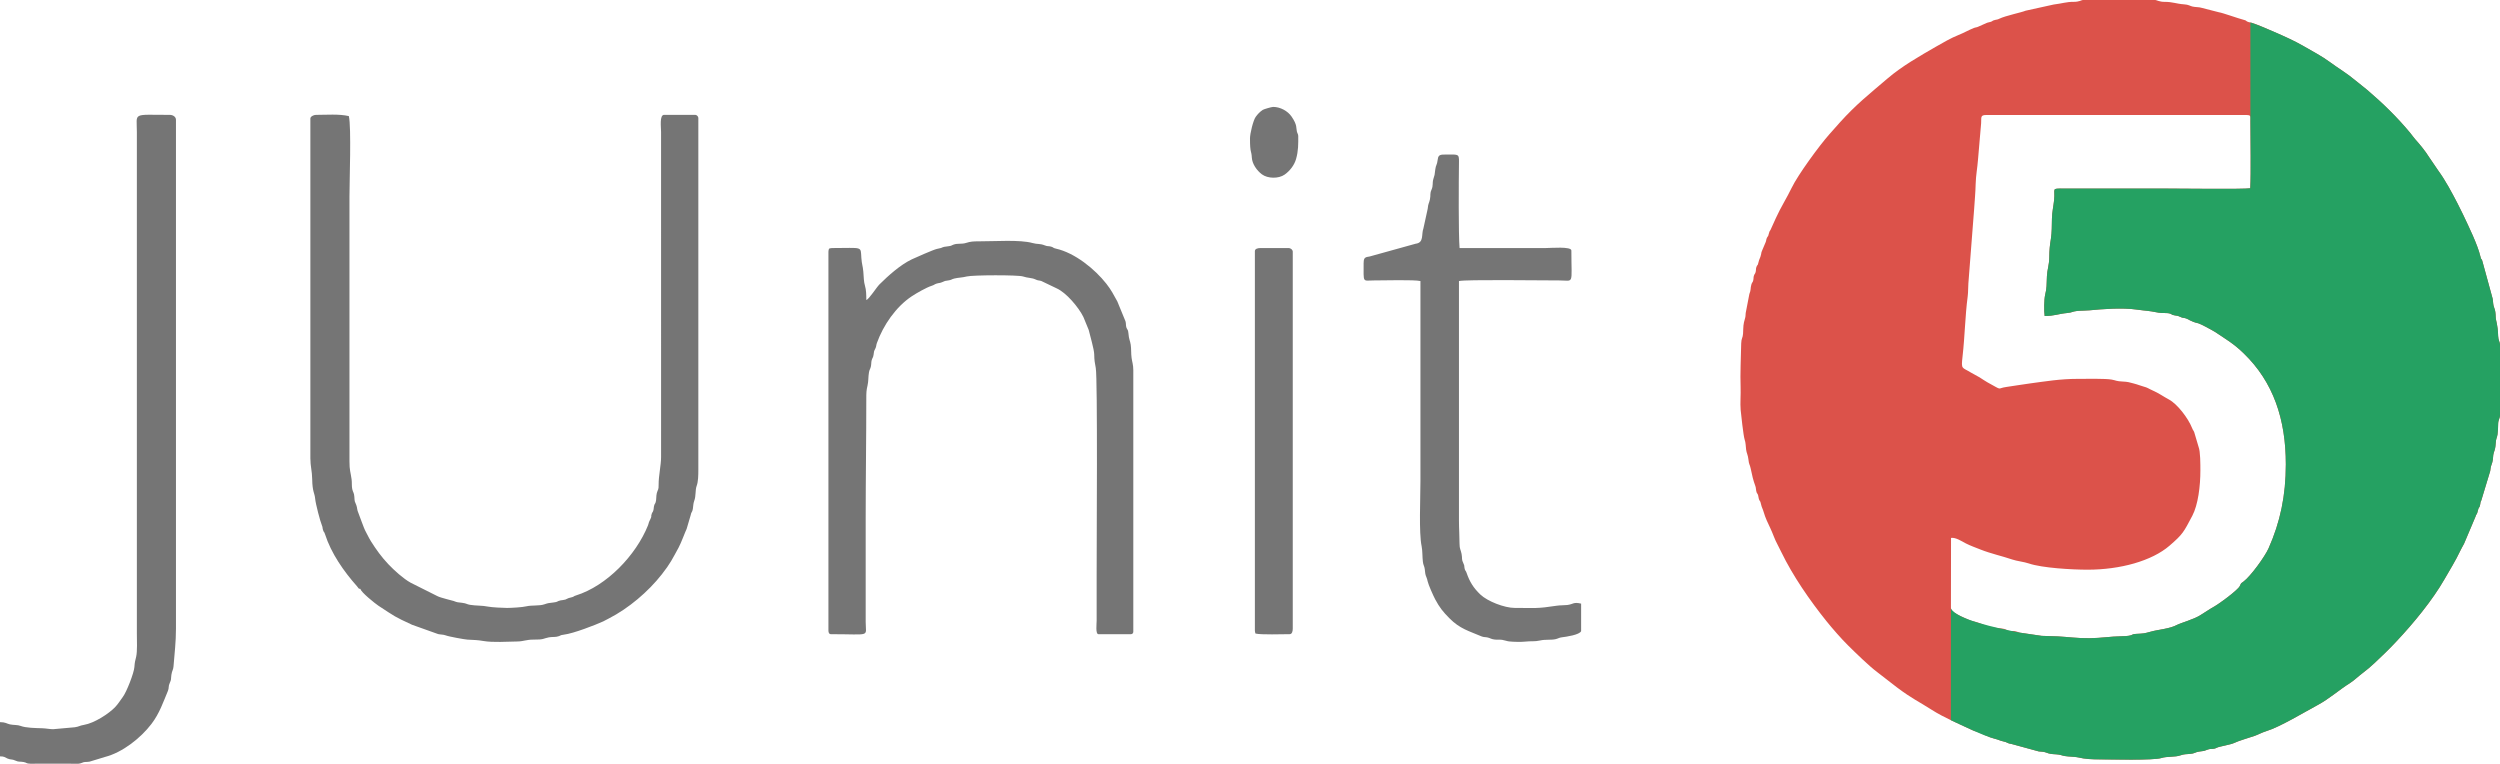 <?xml version="1.0" encoding="UTF-8"?>
<!DOCTYPE svg PUBLIC "-//W3C//DTD SVG 1.1//EN" "http://www.w3.org/Graphics/SVG/1.1/DTD/svg11.dtd">
<!-- Creator: CorelDRAW 2021 (64 Bit) -->
<svg xmlns="http://www.w3.org/2000/svg" xml:space="preserve" width="236.704mm" height="72.307mm" version="1.1" style="shape-rendering:geometricPrecision; text-rendering:geometricPrecision; image-rendering:optimizeQuality; fill-rule:evenodd; clip-rule:evenodd"
viewBox="0 0 1997.53 610.2"
 xmlns:xlink="http://www.w3.org/1999/xlink"
 xmlns:xodm="http://www.corel.com/coreldraw/odm/2003">
 <defs>
  <style type="text/css">
   <![CDATA[
    .fil1 {fill:none}
    .fil3 {fill:#25A162}
    .fil2 {fill:#757575}
    .fil0 {fill:#DC524A}
   ]]>
  </style>
 </defs>
 <g id="Camada_x0020_1">
  <g id="_2143798169856">
   <path class="fil0" d="M1633.71 252.48c7.56,0.04 11,-1.74 17.85,-2.37 4.56,-0.42 3.89,-1.18 8.04,-1.65 2.76,-0.31 6.63,-0.19 9.85,-0.51 10.77,-1.05 26.33,-2.24 37.93,-0.58 7.97,1.14 7.88,0.6 17.43,2.47 2.9,0.57 6.59,-0.1 9.18,0.76 1.92,0.64 0.42,0.77 3.52,1.37 1.93,0.37 2.53,0.25 4.17,1.05 1.95,0.96 1.72,0.72 3.94,1.12 2.78,0.51 4.6,2.86 10.89,4.18 1.54,0.32 11.69,5.8 13.39,6.93 9.4,6.29 14.9,9.39 22.89,17.12 23.74,22.96 33.62,52.75 33.62,88.62 0,25.03 -4.48,46.19 -13.78,67.12 -2.9,6.52 -14.19,22.19 -20.11,26.64 -2.44,1.84 -1.44,0.6 -2.98,3.66 -1.52,3.01 -16.57,14.44 -22.71,17.59l-8.28 5.26c-4.95,3.4 -16.42,6.61 -18.92,7.96 -6.15,3.33 -14.24,3.55 -21.39,5.56 -5.09,1.43 -5.48,1.41 -11.67,1.73 -4.49,0.23 -1.15,1.69 -11.68,1.88 -9.05,0.16 -15.63,1.45 -25.39,1.55 -9.84,0.1 -17.31,-1.04 -25.4,-1.46 -4.15,-0.22 -8.22,-0.25 -12.71,-0.41l-17.68 -2.6c-6.65,-2.68 -7.02,0.12 -11.2,-2.53 -2.03,-1.29 -10.89,-0.69 -16.75,-3.37 -3.21,-1.47 -6.31,-2.54 -10.38,-3.45 -1.33,-0.3 -7.53,-3.23 -9.48,-4.12 -0.58,-0.26 -3.12,-1.77 -4.31,-2.43 -2.98,-1.64 -2.76,-2.4 -2.76,-5.8l0.07 -53.96c3.71,-0.62 8.86,2.86 11.81,4.38 3.6,1.85 7.95,3.39 11.76,4.91 8.24,3.28 17.21,5.18 25.27,7.94 3.89,1.34 9.48,1.86 13.32,3.18 10.66,3.65 34.73,4.98 46.97,4.98 26.12,0 51.35,-7 65.46,-19.19 10.61,-9.17 11.18,-10.59 18.19,-23.87 4.62,-8.75 6.48,-23.82 6.46,-36.24 -0.01,-4.89 0.04,-15.2 -1.45,-18.83l-3.45 -11.66c-0.78,-1.98 -0.76,-0.95 -1.78,-3.51 -3.11,-7.79 -11.69,-19.08 -18.5,-22.71 -4.58,-2.44 -7.89,-4.99 -13.24,-7.33 -3.28,-1.43 -3.37,-2.04 -7.11,-3.03 -2.9,-0.77 -3.93,-1.41 -7.76,-2.42 -3.63,-0.95 -4.48,-1.35 -9.02,-1.56 -4.96,-0.23 -4.94,-0.88 -8.6,-1.55 -4.98,-0.91 -20.17,-0.57 -27.02,-0.57 -14.16,0 -25.73,1.98 -38.59,3.7 -7.1,0.95 -11.74,1.83 -18.39,2.75 -8.37,1.15 -2.31,3.34 -15.27,-3.7 -2.32,-1.26 -4.12,-2.67 -6.21,-3.94 -2.31,-1.41 -4.63,-2.41 -6.94,-3.84 -7.21,-4.47 -7.91,-2.17 -6.72,-12.73 1.95,-17.26 1.97,-31.63 4.15,-48.36 0.41,-3.14 0.27,-7.25 0.52,-10.22l4.61 -59.43c0.42,-6.74 1.03,-12.65 1.21,-20.03 0.17,-6.83 1.41,-13 1.88,-19.49l2.48 -28.9c0.35,-4.56 -0.91,-6.65 4.05,-6.65l207.04 0c4.88,0 4.08,0.61 4.08,5.26 0,14.09 0.51,40.63 -0.13,53.28 -4.91,0.88 -56.43,0.25 -66.01,0.25l-82.99 -0c-10.5,-0.03 -6.69,-0.4 -7.73,9.24 -0.56,5.16 -1.62,9.49 -1.73,14.85 -0.12,5.48 -0.03,10.97 -0.82,15.92 -0.85,5.4 -1.26,8.48 -1.33,15.35 -0.06,5.67 -1.58,9.2 -1.86,14.6 -0.38,7.29 0.05,8.9 -1.44,15.05 -0.81,3.36 -1.01,12.92 -0.37,16.81zm44.09 354.3c7.83,0 42.96,0.94 49.19,-1.09 4.5,-1.47 10.88,-0.54 15.39,-2.19 2.4,-0.88 4.69,-0.95 7.66,-1.12 3.3,-0.2 4.12,-1.44 6.97,-1.82 5.23,-0.69 3.17,-0.26 7.13,-1.66 2.94,-1.04 3.87,0.26 7.27,-1.51 1.78,-0.92 11.12,-2.4 13.81,-3.77 3.08,-1.57 12.31,-4.26 16.32,-5.65 2.51,-0.86 5.77,-2.69 9.38,-3.8 10.94,-3.38 30.09,-15.01 40.77,-20.73 9.48,-5.08 17.13,-12.09 26.17,-17.77 2.99,-1.88 6.64,-5.42 9.81,-7.77 6.69,-4.98 12.61,-10.91 18.53,-16.62 2.97,-2.87 5.69,-5.73 8.68,-8.9 13.38,-14.18 28.72,-32.83 38.3,-49.57 4.22,-7.37 8.88,-14.78 12.55,-22.6 0.75,-1.6 2.2,-4.13 3.06,-5.72l9.14 -21.61c0.77,-2.42 0.7,-1.21 1.41,-2.98 0.48,-1.21 0.49,-2.32 0.95,-3.44 0.76,-1.83 0.71,-0.31 1.35,-3.04 0.51,-2.17 -0.03,-1.62 0.93,-3.46l7.15 -23.6c0.5,-4.13 0.71,-3.86 1.71,-7.08 0.77,-2.49 0.36,-5.3 1.17,-7.62 0.9,-2.56 1.32,-4.03 1.5,-7.29 0.25,-4.52 1,-4.08 1.47,-7.31 0.4,-2.76 0.41,-5.09 0.49,-8.29 0.09,-3.63 1.48,-4.22 1.48,-7.3l0 -56.14c0,-1.9 -1.39,-3.45 -1.48,-6.82 -0.25,-9.6 -1.81,-11.59 -1.94,-15.15 -0.11,-3.12 -0.26,-5.09 -1.24,-7.55 -1,-2.51 -0.72,-4.37 -1.2,-7.1l-8.4 -30.65c-0.91,-2.03 -0.7,-0.18 -1.37,-3.02 -2.24,-9.54 -9.41,-24.07 -13.85,-33.5l-4.21 -8.48c-4.79,-9.23 -9.71,-18.61 -15.88,-27.08l-7.12 -10.46c-2.99,-4.82 -7.24,-10.01 -11.1,-14.28 -1.34,-1.48 -2.46,-3.22 -3.87,-4.92 -10.38,-12.54 -22.02,-23.88 -34.4,-34.43 -3.15,-2.69 -6.25,-4.88 -9.47,-7.61 -6.7,-5.69 -13.36,-9.48 -20.16,-14.5 -6.76,-5 -14,-8.69 -21.25,-12.92 -6.93,-4.04 -15.88,-8.07 -23.36,-11.3 -3.93,-1.69 -13.5,-6.02 -18.04,-7.35 -1.49,-0.43 -2.17,-0.31 -3.47,-0.92 -1.71,-0.8 -0.47,-0.82 -2.95,-1.44 -4.35,-1.1 -17.08,-5.69 -19.82,-6.05l-13.6 -3.49c-2.27,-0.78 -5.21,-0.49 -7.67,-1.12 -2.01,-0.52 -2.98,-1.49 -6.57,-1.73 -6.2,-0.4 -9.31,-2.05 -15.59,-1.98 -4.02,0.04 -6.54,-1.48 -7.31,-1.48l-58.09 0c-0.83,0 -2.85,1.52 -7.32,1.47 -5.52,-0.07 -9.14,1.32 -15.92,2.14l-22.4 4.93c-2.96,1.32 -15.99,3.97 -20.96,6.38 -1.81,0.88 -1.37,0.47 -3.41,0.99 -2.79,0.71 -1.47,0.8 -3.39,1.49 -1.22,0.44 -2.2,0.41 -3.43,0.96l-6.42 2.85c-1.64,0.82 -2.21,0.53 -3.74,1.14 -4.11,1.63 -8.17,4 -12.4,5.66 -5.6,2.19 -12.57,6.22 -17.99,9.34 -13.13,7.58 -27.01,15.47 -38.59,25.36 -14.45,12.34 -25.07,20.68 -38.09,35.13 -2.98,3.31 -5.64,6.34 -8.5,9.57 -7.95,8.98 -24.99,32.23 -30.03,42.7 -3.94,8.17 -8.7,15.54 -12.56,24.05l-4.26 9.41c-1.05,1.96 -0.75,0.52 -1.49,3.39 -0.75,2.92 -0.38,0.94 -1.4,2.99 -0.7,1.41 -0.47,2.02 -0.99,3.4l-2.76 6.52c-0.85,1.75 -0.52,1.33 -0.97,3.42 -0.71,3.26 -1.36,3.08 -2.16,6.63 -0.67,3.01 -0.62,0.91 -1.53,3.35 -0.62,1.64 -0.18,1.98 -0.59,3.81 -0.43,1.94 -0.73,1.25 -1.37,3.03 -0.58,1.63 -0.19,2.01 -0.59,3.81 -0.46,2.09 -0.87,1.25 -1.5,3.39 -0.95,3.26 -0.12,3.99 -1.62,7.66l-2.92 15.14c-0.16,1.5 -0.06,2.64 -0.45,3.95 -1.65,5.52 -1.35,6.29 -1.66,12.5 -0.17,3.46 -1.39,3.62 -1.48,7.8 -0.22,11.33 -0.88,24.3 -0.47,35.14 0.22,5.76 -0.44,12.41 0.03,18.03 0.23,2.75 2.27,21.22 3.18,23.67 0.9,2.46 0.83,5.24 1.2,8.08 0.37,2.85 1.44,4.27 1.78,7.49 0.54,4.97 1.11,3.93 1.83,7.45 1.15,5.65 2.03,9.44 3.8,14.26 0.53,1.45 0.28,2.12 0.65,3.74 0.64,2.81 0.85,1.41 1.49,3.39 0.41,1.28 0.28,2.21 0.82,3.57 0.83,2.05 0.78,0.38 1.46,3.42 0.74,3.32 1.38,3.61 2.21,6.58 1.21,4.36 3.5,9.12 5.42,13.13 1.91,3.99 3.34,8.63 5.51,12.55l3.1 6.17c9.35,19.31 22.89,38.79 36.07,55.22 4.72,5.88 12.03,14.23 17.24,19.37 5.99,5.92 16.84,16.54 23.45,21.47l15.68 12.14c12.41,9.29 17.08,11.05 27.6,17.8 10.05,6.45 22.67,11.64 33.52,16.76 1.66,0.78 1.95,0.31 3.75,1.13 3.86,1.76 8.84,4.24 12.83,5.23 3.91,0.97 4.48,1.66 7.08,2.19 3.98,0.81 2.92,1.61 7.08,2.19l21.47 5.87c4.89,0.4 3.97,0.26 7.73,1.54 2.34,0.8 5.4,0.56 8.26,1.01 2.87,0.45 2.79,1.08 7.35,1.44 1.96,0.15 6.76,0.42 8.43,0.85 4.94,1.26 10.97,1.53 17.02,1.53z"/>
   <path class="fil1" d="M1633.71 252.48c-0.63,-3.88 -0.44,-13.44 0.37,-16.81 1.49,-6.15 1.06,-7.76 1.44,-15.05 0.28,-5.39 1.8,-8.93 1.86,-14.6 0.08,-6.87 0.48,-9.95 1.33,-15.35 0.78,-4.95 0.7,-10.44 0.82,-15.92 0.11,-5.36 1.17,-9.68 1.73,-14.85 1.04,-9.63 -2.76,-9.26 7.73,-9.24l82.99 0c9.58,0 61.1,0.64 66.01,-0.25 0.64,-12.65 0.13,-39.2 0.13,-53.28 0,-4.64 0.8,-5.26 -4.08,-5.26l-207.04 0c-4.96,0 -3.69,2.1 -4.05,6.65l-2.48 28.9c-0.47,6.49 -1.71,12.66 -1.88,19.49 -0.18,7.38 -0.79,13.29 -1.21,20.03l-4.61 59.43c-0.25,2.96 -0.11,7.07 -0.52,10.22 -2.18,16.73 -2.2,31.1 -4.15,48.36 -1.19,10.55 -0.5,8.25 6.72,12.73 2.31,1.43 4.64,2.44 6.94,3.84 2.08,1.27 3.89,2.68 6.21,3.94 12.95,7.04 6.9,4.85 15.27,3.7 6.65,-0.91 11.29,-1.8 18.39,-2.75 12.86,-1.72 24.43,-3.7 38.59,-3.7 6.85,0 22.05,-0.34 27.02,0.57 3.66,0.67 3.63,1.32 8.6,1.55 4.54,0.21 5.39,0.61 9.02,1.56 3.83,1.01 4.86,1.65 7.76,2.42 3.73,0.99 3.83,1.59 7.11,3.03 5.35,2.34 8.66,4.89 13.24,7.33 6.81,3.62 15.4,14.92 18.5,22.71 1.02,2.57 1,1.53 1.78,3.51l3.45 11.66c1.49,3.62 1.44,13.94 1.45,18.83 0.02,12.41 -1.85,27.49 -6.46,36.24 -7.01,13.28 -7.58,14.7 -18.19,23.87 -14.1,12.19 -39.33,19.19 -65.46,19.19 -12.24,0 -36.31,-1.33 -46.97,-4.98 -3.84,-1.31 -9.43,-1.84 -13.32,-3.18 -8.06,-2.76 -17.03,-4.66 -25.27,-7.94 -3.81,-1.52 -8.16,-3.06 -11.76,-4.91 -2.96,-1.52 -8.1,-5 -11.81,-4.38l-0.07 53.96c-0,3.4 -0.22,4.16 2.76,5.8 1.19,0.66 3.74,2.17 4.31,2.43 1.96,0.89 8.16,3.83 9.48,4.12 4.07,0.91 7.16,1.98 10.38,3.45 5.86,2.68 14.72,2.08 16.75,3.37 4.17,2.65 4.55,-0.15 11.2,2.53l17.68 2.6c4.48,0.17 8.56,0.2 12.71,0.41 8.09,0.42 15.56,1.56 25.4,1.46 9.76,-0.1 16.34,-1.39 25.39,-1.55 10.53,-0.19 7.18,-1.65 11.68,-1.88 6.19,-0.31 6.58,-0.3 11.67,-1.73 7.15,-2.01 15.24,-2.22 21.39,-5.56 2.49,-1.35 13.96,-4.56 18.92,-7.96l8.28 -5.26c6.14,-3.15 21.19,-14.58 22.71,-17.59 1.54,-3.06 0.53,-1.82 2.98,-3.66 5.92,-4.45 17.21,-20.11 20.11,-26.64 9.3,-20.93 13.78,-42.09 13.78,-67.12 0,-35.87 -9.88,-65.66 -33.62,-88.62 -7.99,-7.73 -13.49,-10.83 -22.89,-17.12 -1.7,-1.14 -11.85,-6.61 -13.39,-6.93 -6.3,-1.32 -8.11,-3.67 -10.89,-4.18 -2.22,-0.41 -1.99,-0.16 -3.94,-1.12 -1.64,-0.81 -2.24,-0.68 -4.17,-1.05 -3.1,-0.6 -1.6,-0.73 -3.52,-1.37 -2.59,-0.86 -6.27,-0.19 -9.18,-0.76 -9.54,-1.87 -9.45,-1.34 -17.43,-2.47 -11.6,-1.66 -27.16,-0.47 -37.93,0.58 -3.23,0.31 -7.09,0.2 -9.85,0.51 -4.15,0.47 -3.48,1.23 -8.04,1.65 -6.84,0.63 -10.28,2.41 -17.85,2.37z"/>
   <path class="fil2" d="M247.98 94.7l0 271.41c0,6.65 1.36,10.04 1.45,16.61 0.15,10.47 1.96,11.06 2.37,15.69 0.37,4.19 4.07,18.32 5.42,21.43 0.71,1.65 0.31,1.81 0.85,3.55 0.76,2.46 0.81,0.92 1.57,3.31 4.87,15.33 15.04,29.87 25.61,41.75 1.54,1.73 0.8,1.91 2.76,2.12 0.21,2.49 11.85,11.78 14.39,13.44 13.51,8.84 12.39,8.5 26.8,15.18l20.86 7.45c1.88,0.44 4.19,0.34 5.85,0.98 2.88,1.11 15.63,3.35 17.54,3.45 5.9,0.32 7.81,0.26 13.02,1.14 7.54,1.27 18.64,0.48 27.02,0.35 4.69,-0.07 7.26,-1.54 12.66,-1.49 8.76,0.08 7.71,-0.9 12.36,-1.8 2.08,-0.4 4.6,-0.21 6.31,-0.52 3.58,-0.66 1.91,-1.2 5.68,-1.64 7.72,-0.91 25.28,-7.78 31.41,-10.57 1.25,-0.57 2.91,-1.53 4.5,-2.34 15.93,-8.15 31.48,-21.4 42.36,-35.25 6.95,-8.85 8.46,-12.38 13.37,-21.29 2.17,-3.95 5.55,-13.32 6.47,-15.01l3.22 -10.94c0.58,-3.14 1.23,-2.01 1.75,-5.08 0.39,-2.27 0.28,-4.26 1.05,-6.27 1.63,-4.22 0.71,-8.7 2.01,-12.15 1.25,-3.32 1.33,-8.47 1.33,-12.82l0 -281.18c0,-1.14 -1.3,-2.44 -2.44,-2.44l-24.9 0c-3.8,0 -2.44,9.79 -2.44,13.67l0.02 259.72c0.01,6.31 -2.04,15.45 -1.96,21.96 0.06,4.81 -0.59,3.57 -1.45,6.85 -0.63,2.36 -0.24,5.42 -0.93,7.37 -0.62,1.75 -0.63,0.68 -1.21,2.69 -0.43,1.51 -0.19,2.27 -0.63,3.76 -0.61,2.06 -0.66,0.98 -1.26,2.64 -1.13,3.12 0.78,0.82 -1.87,5.94 -0.62,1.21 -0.56,1.93 -1.1,3.29 -9.68,24.19 -33.15,48.5 -57.61,56.13 -2.04,0.64 -1.01,0.59 -2.67,1.24 -1.08,0.42 -2.12,0.49 -3.09,0.82 -1.34,0.44 -1.69,0.89 -2.68,1.22 -1.13,0.38 -3,0.48 -3.76,0.64 -3.33,0.69 -1.69,1.25 -6.08,1.73 -3.17,0.35 -4.11,0.42 -6.89,1.41 -4.03,1.43 -10.12,0.57 -14.49,1.62 -3.25,0.78 -11.61,1.26 -15.34,1.29 -3.05,0.02 -12.5,-0.49 -15.11,-1.04 -4.79,-1.01 -9.74,-0.63 -14.65,-1.46 -2.59,-0.44 -2.52,-1.13 -6.21,-1.6 -3.62,-0.47 -3.52,-0.17 -6.81,-1.48 -0.35,-0.14 -10.52,-2.58 -12.8,-3.8l-21.46 -10.76c-5.9,-3.26 -13.3,-9.98 -17.88,-14.83 -5.53,-5.86 -9.53,-11.43 -13.9,-18.32 -0.6,-0.95 -2.18,-3.79 -2.77,-5.04 -0.71,-1.48 -0.6,-1.29 -1.34,-2.57 -1.67,-2.88 -5.15,-13.39 -5.93,-15.06 -1.18,-2.55 -0.78,-3.9 -1.63,-6.18 -1.24,-3.31 -1.33,-2.04 -1.58,-6.72 -0.18,-3.25 -1.06,-3.3 -1.68,-6.13 -0.51,-2.35 -0.16,-5.21 -0.52,-7.78 -0.82,-5.94 -1.7,-7.02 -1.7,-14.41l0 -211.37c0,-12.86 1.59,-55.53 -0.49,-64.44 -7.91,-1.84 -18.02,-0.98 -26.36,-0.98 -1.68,0 -4.39,1.27 -4.39,2.93zm750.78 16.11c0,11.82 1.17,9.25 1.47,15.12 0.25,4.91 3.91,10.3 8.09,13.39 4.64,3.43 13.29,3.61 18.15,0.17 4.06,-2.87 7.66,-7.4 9.09,-12.39 1.92,-6.72 1.76,-12 1.76,-18.25 0,-1.68 -0.63,-1.92 -1.1,-3.79 -0.7,-2.83 0.51,-4.97 -4.22,-11.89 -3.07,-4.49 -9.05,-7.75 -14.7,-7.75 -1.34,0 -7.55,1.84 -8.35,2.38 -2.29,1.55 -3.97,3.29 -5.64,5.59 -1.93,2.67 -4.56,13.11 -4.56,17.41zm3.9 89.82l0 303.15c0,1.32 0.23,1.35 0.49,2.44 4.73,1.1 21.36,0.49 27.34,0.49 1.91,0 2.44,-2.42 2.44,-4.39l0 -301.19c0,-1.52 -1.55,-2.93 -3.42,-2.93l-22.46 0c-1.98,0 -4.39,0.53 -4.39,2.44zm86.89 9.28c0,16.76 -1.02,14.17 8.3,14.16 8.33,-0.01 32.03,-0.69 37.1,0.49l0 159.63c0,13.67 -1.33,41.47 0.95,52.26 0.73,3.46 0.54,8.5 0.98,12.2 0.34,2.82 0.89,3.1 1.33,5.02 0.43,1.87 0.38,4.23 0.91,5.93 0.62,2.03 1.03,2.13 1.56,4.79 0.55,2.75 4.68,11.92 6.04,14.46 3.54,6.6 6.17,9.86 11.3,15.06 8.48,8.61 15.79,10.29 25.54,14.49 2.19,0.94 3.13,0.44 5.33,1.02 1.98,0.52 2.72,1.27 5.25,1.58 2.06,0.25 4.08,-0.04 6.1,0.24 1.62,0.23 3.78,1.07 5.56,1.27 3.82,0.42 9.94,0.48 12.71,0.16 5.14,-0.58 7.62,0.12 12.24,-0.95 3.98,-0.92 8.59,-0.2 12.16,-1.02 2.21,-0.51 2.76,-1.2 4.89,-1.46 3.79,-0.46 14.37,-2.02 15.54,-4.96l0 -21.97c-6.38,-1.49 -6.01,0.46 -11.1,1.1 -2.25,0.28 -5.67,0.15 -8.24,0.55 -16.32,2.5 -16.89,1.77 -33.87,1.77 -7.91,0 -21.56,-5.19 -27.34,-10.73 -5.51,-5.27 -8.54,-10.2 -10.99,-17.33 -0.7,-2.02 -1.06,-1.29 -1.54,-3.34 -0.5,-2.13 0.1,-1.91 -0.9,-3.99 -1.85,-3.86 -0.79,-3.81 -1.54,-7.73 -0.68,-3.55 -1.64,-3.87 -1.64,-8.12 -0.01,-6.68 -0.46,-11.74 -0.46,-18.57l0 -191.36c5.67,-1.32 64.89,-0.49 80.06,-0.49 12.19,0 9.76,4.23 9.76,-23.92 0,-3.39 -16.53,-1.95 -20.5,-1.95 -22.94,0 -45.89,0 -68.83,0 -0.91,-10.92 -0.7,-53.22 -0.47,-68.85 0.1,-6.88 -0.52,-5.84 -12.22,-5.84 -3.62,0 -4.5,1.16 -4.85,4.43 -0.4,3.73 -1.47,4.03 -1.86,7.42 -0.6,5.22 -0.4,3.85 -1.55,7.72 -0.95,3.19 0,5.17 -1.41,8.35 -1.57,3.54 -0.54,4.19 -1.33,7.94 -0.73,3.44 -1.34,2.83 -1.78,7.49l-3.41 15.62c-1.83,4.9 0.67,11.43 -6.27,12.28l-36.68 10.18c-3.63,0.48 -4.79,1.01 -4.79,4.97zm-1089.56 367.09l0 27.34c3.58,0 3.67,0.73 6.06,1.76 2.52,1.08 3.5,0.35 6.21,1.61 3,1.39 3.38,0.54 6.64,1.17 2.77,0.53 1.72,1.22 5.28,1.33l2.67 0c10.23,-0.11 20.52,-0.01 30.75,0l5.05 0c0.83,-0.07 1.59,-0.22 2.26,-0.5 3.48,-1.47 2.75,-0.5 6.66,-1.15l12.35 -3.76c13.87,-3.56 28.43,-15.02 37.09,-26.37 6.46,-8.47 9.41,-17.5 13.15,-26.4 1.01,-2.39 0.2,-3.67 1.47,-6.34 1.39,-2.93 0.8,-2.87 1.31,-6.5 0.47,-3.31 1.47,-3.94 1.68,-6.62 0.82,-10.38 1.97,-19.56 1.97,-30.25l0 -406.63c0,-2.46 -2.55,-3.91 -4.88,-3.91 -30.55,0 -26.36,-2.23 -26.36,13.67l0 400.78c0,5.48 0.46,14.01 -0.55,18.48 -0.77,3.41 -1.1,3.76 -1.43,8.33 -0.33,4.61 -6.14,19.73 -9.29,23.9 -2.1,2.78 -3.63,5.52 -6.34,8.3 -4.81,4.95 -16.33,12.56 -24.63,13.94 -3.75,0.62 -3.75,1.39 -7.36,1.91l-17.32 1.55c-2.38,0.04 -5.68,-0.68 -8.74,-0.76 -5.34,-0.15 -13.14,-0.27 -17.19,-1.85 -2.54,-0.99 -5.59,-0.59 -8.53,-1.23 -2.69,-0.59 -3.5,-1.8 -7.97,-1.8zm692.2 -337.32c0,-3.9 -0.09,-8.2 -1.03,-11.17 -1.06,-3.37 -1,-7.4 -1.35,-11.34 -0.43,-5 -1.18,-5.6 -1.58,-11.11 -0.69,-9.63 1.58,-7.86 -23.38,-7.86 -1.32,0 -1.35,0.23 -2.44,0.49 -0.26,1.09 -0.49,1.12 -0.49,2.44l0 302.66c0,1.5 0.45,2.93 1.95,2.93 32.62,0 27.83,2.62 27.82,-9.76l0 -83.47c0,-31.55 0.51,-63.95 0.49,-94.7 -0,-5.07 0.04,-6.7 0.98,-10.73 0.88,-3.79 0.47,-6.67 1.16,-10.56 0.4,-2.24 0.98,-2.51 1.46,-4.39 0.47,-1.81 0.25,-3.65 0.67,-5.19 0.6,-2.19 1.11,-1.82 1.52,-4.34 0.49,-3.07 0.12,-2.52 1.38,-4.96 0.99,-1.93 0.59,-2.61 1.3,-4.56 5.1,-14.19 15.14,-28.92 27.99,-37.42 3.54,-2.34 11.52,-6.93 15.67,-8.25 2.37,-0.75 2.16,-1.22 4.06,-1.8 2,-0.61 2.62,-0.3 4.63,-1.23 2.16,-1.01 1.91,-0.89 4.59,-1.27 2.86,-0.4 2.43,-0.9 4.83,-1.52 3.01,-0.77 6.46,-0.73 10.05,-1.67 4.52,-1.19 41.23,-1.31 44.96,0.01 3.6,1.27 7,0.97 9.87,2.34 2.29,1.09 2.48,0.63 4.62,1.23l12.21 5.85c7.82,3.43 17.7,15.22 21.5,22.92l4.26 10.38c0.88,3.85 4.35,15.53 4.4,19.52 0.05,4.81 0.51,6.87 1.25,10.95 1.54,8.5 0.69,140.76 0.69,166.26l0 35.64c0,2.59 -1.05,10.74 1.47,10.74l25.87 0c1.14,0 1.95,-0.81 1.95,-1.95l0 -208.93c0,-4.46 -0.92,-6.58 -1.37,-9.85 -0.49,-3.51 -0.2,-7.08 -0.69,-10.53 -0.5,-3.5 -1.45,-4.03 -1.86,-9.37 -0.23,-2.92 -0.89,-2.45 -1.56,-4.3 -0.63,-1.75 -0.21,-3.34 -0.77,-5.09l-6.54 -15.92c-3,-5.45 -4.88,-9.17 -8.8,-14.15 -9.07,-11.5 -24.92,-24.57 -40.33,-28.01 -2.57,-0.57 -1.55,-0.93 -3.79,-1.58 -2.23,-0.64 -2.6,-0.01 -4.91,-0.95 -4.16,-1.68 -5.86,-0.77 -9.82,-1.9 -10.15,-2.88 -30.57,-1.31 -43.06,-1.37 -4.12,-0.02 -6.76,0.16 -10,1.23 -3.52,1.17 -6.73,0.23 -9.92,1.31 -1.82,0.62 -1.7,1.07 -4.03,1.34 -7.73,0.89 -2.53,0.89 -9.53,2.19 -2.34,0.43 -17.64,7.18 -20,8.31 -9.36,4.49 -18.85,13.1 -25.85,20.03 -2.39,2.37 -8.34,11.88 -10.49,12.45z"/>
   <path class="fil3" d="M1558.83 486.12c4.12,8.75 36.06,15.58 54.88,19.35l17.68 2.6c4.48,0.17 8.56,0.2 12.71,0.41 8.09,0.42 15.56,1.56 25.4,1.46 9.76,-0.1 16.34,-1.39 25.39,-1.55 10.53,-0.19 7.18,-1.65 11.68,-1.88 6.19,-0.31 6.58,-0.3 11.67,-1.73 7.15,-2.01 15.24,-2.22 21.39,-5.56 2.49,-1.35 13.96,-4.56 18.92,-7.96l8.28 -5.26c6.14,-3.15 21.19,-14.58 22.71,-17.59 1.54,-3.06 0.53,-1.82 2.98,-3.66 5.92,-4.45 17.21,-20.11 20.11,-26.64 9.3,-20.93 13.78,-42.09 13.78,-67.12 0,-35.87 -9.88,-65.66 -33.62,-88.62 -7.99,-7.73 -13.49,-10.83 -22.89,-17.12 -1.7,-1.14 -11.85,-6.61 -13.39,-6.93 -6.3,-1.32 -8.11,-3.67 -10.89,-4.18 -2.22,-0.41 -1.99,-0.16 -3.94,-1.12 -1.64,-0.81 -2.24,-0.68 -4.17,-1.05 -3.1,-0.6 -1.6,-0.73 -3.52,-1.37 -2.59,-0.86 -6.27,-0.19 -9.18,-0.76 -9.54,-1.87 -9.45,-1.34 -17.43,-2.47 -11.6,-1.66 -27.16,-0.47 -37.93,0.58 -3.23,0.31 -7.09,0.2 -9.85,0.51 -4.15,0.47 -3.48,1.23 -8.04,1.65 -6.84,0.63 -10.28,2.41 -17.85,2.37 -0.63,-3.88 -0.44,-13.44 0.37,-16.81 1.49,-6.15 1.06,-7.76 1.44,-15.05 0.28,-5.39 1.8,-8.93 1.86,-14.6 0.08,-6.87 0.48,-9.95 1.33,-15.35 0.78,-4.95 0.7,-10.44 0.82,-15.92 0.11,-5.36 1.17,-9.68 1.73,-14.85 1.04,-9.63 -2.76,-9.26 7.73,-9.24l82.99 0c9.58,0 61.1,0.64 66.01,-0.25 0.64,-12.65 0.13,-39.2 0.13,-53.28l-0.01 -79.2c4.54,1.32 15.2,5.91 19.13,7.61 7.49,3.23 16.43,7.26 23.36,11.3 7.26,4.22 14.49,7.92 21.25,12.92 6.79,5.02 13.45,8.82 20.16,14.5 3.22,2.73 6.32,4.92 9.47,7.61 12.38,10.55 24.02,21.89 34.4,34.43 1.41,1.7 2.53,3.43 3.87,4.92 3.86,4.28 8.11,9.46 11.1,14.28l7.12 10.46c6.17,8.47 11.09,17.85 15.88,27.08l4.21 8.48c4.44,9.43 11.61,23.96 13.85,33.5 0.67,2.84 0.46,0.99 1.37,3.02l8.4 30.65c0.48,2.73 0.2,4.59 1.2,7.1 0.98,2.46 1.13,4.42 1.24,7.55 0.13,3.56 1.69,5.54 1.94,15.15 0.09,3.37 1.48,4.92 1.48,6.82l0 56.14c0,3.08 -1.39,3.68 -1.48,7.3 -0.08,3.2 -0.09,5.54 -0.49,8.29 -0.47,3.23 -1.22,2.8 -1.47,7.31 -0.18,3.25 -0.6,4.73 -1.5,7.29 -0.81,2.31 -0.4,5.12 -1.17,7.62 -1,3.22 -1.21,2.95 -1.71,7.08l-7.15 23.6c-0.96,1.84 -0.42,1.3 -0.93,3.46 -0.64,2.73 -0.59,1.22 -1.35,3.04 -0.46,1.12 -0.47,2.23 -0.95,3.44 -0.7,1.78 -0.64,0.56 -1.41,2.98l-9.14 21.61c-0.87,1.6 -2.31,4.12 -3.06,5.72 -3.67,7.81 -8.34,15.22 -12.55,22.6 -9.57,16.75 -24.92,35.39 -38.3,49.57 -2.99,3.17 -5.7,6.03 -8.68,8.9 -5.92,5.71 -11.84,11.64 -18.53,16.62 -3.16,2.35 -6.82,5.89 -9.81,7.77 -9.04,5.67 -16.69,12.69 -26.17,17.77 -10.68,5.73 -29.83,17.35 -40.77,20.73 -3.6,1.11 -6.87,2.94 -9.38,3.8 -4.01,1.38 -13.24,4.08 -16.32,5.65 -2.69,1.37 -12.03,2.84 -13.81,3.77 -3.41,1.77 -4.33,0.48 -7.27,1.51 -3.96,1.39 -1.9,0.97 -7.13,1.66 -2.85,0.37 -3.67,1.62 -6.97,1.82 -2.97,0.18 -5.27,0.25 -7.66,1.12 -4.5,1.64 -10.89,0.72 -15.39,2.19 -6.23,2.03 -41.35,1.09 -49.19,1.09 -6.04,0 -12.07,-0.27 -17.02,-1.53 -1.67,-0.43 -6.47,-0.69 -8.43,-0.85 -4.56,-0.35 -4.48,-0.99 -7.35,-1.44 -2.86,-0.45 -5.92,-0.22 -8.26,-1.01 -3.76,-1.28 -2.84,-1.14 -7.73,-1.54l-21.47 -5.87c-4.16,-0.59 -3.1,-1.38 -7.08,-2.19 -2.6,-0.53 -3.17,-1.22 -7.08,-2.19 -8.05,-2 -26.99,-11.12 -34.59,-14.71l0.05 -89.33z"/>
  </g>
 </g>
</svg>

